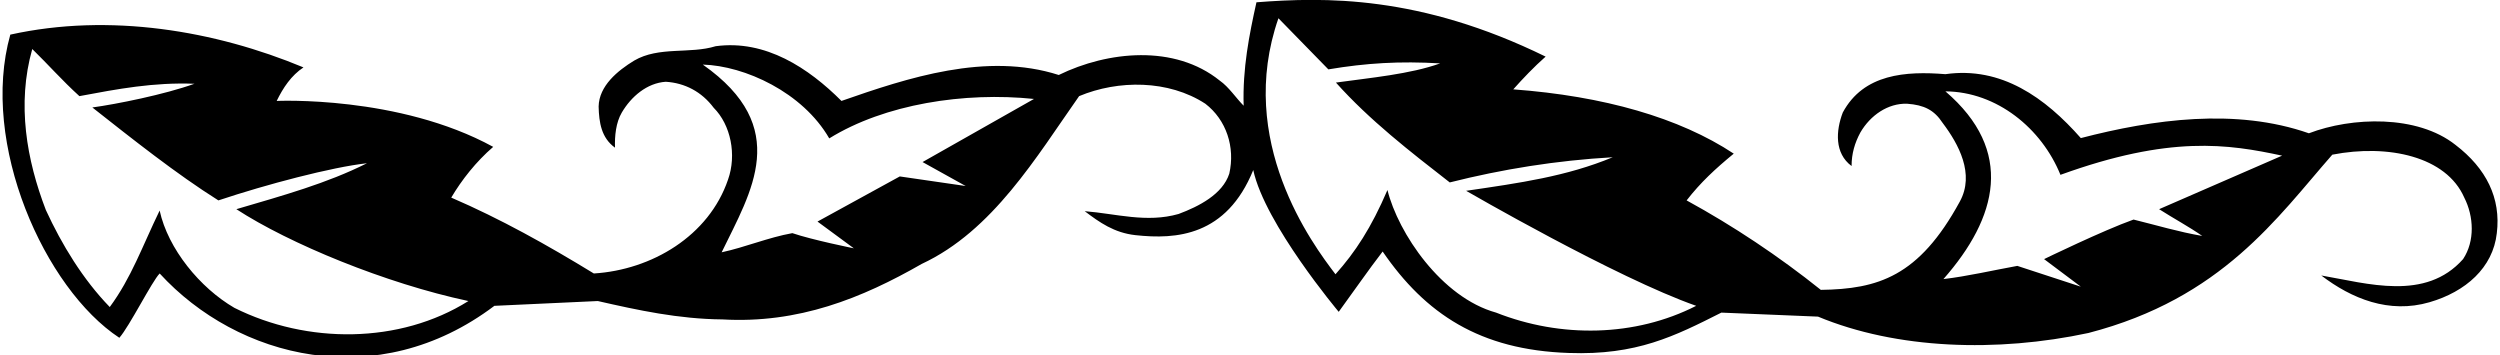 <?xml version="1.0" encoding="UTF-8"?>
<svg xmlns="http://www.w3.org/2000/svg" xmlns:xlink="http://www.w3.org/1999/xlink" width="507pt" height="72pt" viewBox="0 0 507 72" version="1.1">
<g id="surface1">
<path style=" stroke:none;fill-rule:nonzero;fill:rgb(0%,0%,0%);fill-opacity:1;" d="M 506.352 47.293 C 505.574 54.301 500.027 59.168 492.703 61.293 C 484.488 63.684 476.91 60.566 470.754 55.867 C 480.148 57.488 491.895 61.133 499.512 52.547 C 501.938 48.902 501.695 43.879 499.754 40.074 C 496.105 31.73 484.328 29.164 472.992 31.367 C 461.879 44.02 450.664 60.5 423.531 67.531 C 405 71.5 384.652 70.852 368.695 64.211 L 349.094 63.398 C 339.613 68.18 331.914 72.082 318.148 71.582 C 300.113 70.98 289.07 63.645 280.402 51.008 C 277.555 54.695 274.57 59.027 271.492 63.238 C 271.492 63.238 256.512 45.418 254.16 34.484 C 248.723 47.871 238.566 48.598 230.266 47.688 C 225.941 47.211 222.977 45.094 219.98 42.828 C 226.215 43.312 232.531 45.258 239.016 43.395 C 243.145 41.855 247.949 39.398 249.301 35.211 C 250.516 29.867 248.723 24.324 244.441 21.035 C 236.988 16.176 226.781 16.176 218.844 19.496 C 210.176 31.809 201.348 46.797 186.93 53.52 C 174.781 60.484 161.902 65.668 146.512 64.777 C 137.602 64.695 129.422 62.914 121.238 61.051 L 100.262 62.023 C 76.508 79.957 48.176 72.695 32.383 55.461 C 30.844 57 26.227 66.234 24.203 68.504 C 9.055 58.539 -4.129 29.105 2.09 7.023 C 22.258 2.57 43.641 6.215 61.543 13.668 C 59.074 15.305 57.41 17.797 56.113 20.469 C 56.113 20.469 80.867 19.301 100.02 29.785 C 96.531 32.797 93.617 36.508 91.512 40.074 C 101.477 44.367 111.031 49.711 120.43 55.461 C 132.176 54.734 143.758 47.848 147.645 36.426 C 149.426 31.406 148.215 25.332 144.73 21.848 C 142.301 18.605 138.898 16.824 135.012 16.582 C 131.191 16.84 128.004 19.59 126.102 22.82 C 124.902 24.855 124.641 27.598 124.723 29.949 C 121.949 27.953 121.48 24.844 121.402 21.605 C 121.48 17.395 125.289 14.316 128.609 12.289 C 133.613 9.355 139.949 10.992 145.137 9.371 C 155.262 7.996 164.008 13.828 170.648 20.469 C 184.094 15.773 200.051 10.508 214.715 15.207 C 224.676 10.344 238.203 8.969 247.355 16.34 C 249.219 17.637 250.676 19.902 252.215 21.441 C 251.973 13.91 253.344 7.047 254.809 0.465 C 268.496 -0.59 287.906 -1.039 313.453 11.48 C 311.117 13.539 308.836 15.934 306.891 18.121 C 325.203 19.48 340.59 23.871 351.605 31.16 C 347.871 34.227 344.879 36.996 342.047 40.641 C 351.523 45.824 360.758 51.98 369.262 58.785 C 380.844 58.621 389.141 56.125 397.449 40.883 C 400.527 35.293 397.207 29.219 393.965 24.926 C 392.254 22.309 390.215 21.289 386.758 21.035 C 382.867 20.91 379.305 23.387 377.281 26.871 C 376.145 28.977 375.5 31.16 375.5 33.672 C 372.016 31.082 372.301 26.523 373.715 22.82 C 377.93 14.961 386.516 14.395 394.531 15.043 C 405.875 13.422 414.781 19.824 421.992 28.004 C 436.652 24.195 453.422 21.848 468.242 27.031 C 476.91 23.711 490.195 23.223 497.969 29.383 C 504.211 34.152 507.23 40.188 506.352 47.293 Z M 297.332 38.695 C 308.246 37.098 317.664 35.781 327.062 31.891 C 315.641 32.539 304.625 34.32 294.012 36.996 C 285.992 30.758 277.73 24.359 270.926 16.746 C 277.895 15.773 285.992 15.043 292.066 12.855 C 283.887 12.371 277.082 12.777 269.391 14.07 L 259.266 3.703 C 250.605 28.555 266.113 49.449 270.836 55.621 C 274.824 51.176 278.102 46.18 281.375 38.535 C 283.547 47.27 292.312 60.324 303.406 63.398 C 316.531 68.586 331.598 68.34 343.988 62.023 C 327.789 56.352 297.332 38.695 297.332 38.695 Z M 47.934 42.422 C 57.465 39.617 66.266 37.199 74.422 33.105 C 67.258 33.898 54.008 37.398 44.289 40.641 C 35.785 35.293 26.746 28.109 18.727 21.793 C 23.57 21.133 33.355 19.176 39.43 16.988 C 31.168 16.664 23.879 18.039 16.102 19.496 C 12.539 16.258 9.785 13.098 6.543 9.941 C 3.383 21.117 5.41 32.461 9.297 42.586 C 12.539 49.633 16.832 56.676 22.258 62.266 C 26.633 56.352 28.852 49.965 32.375 42.699 C 34.074 50.477 40.562 58.379 47.531 62.43 C 62.273 69.801 81.062 69.801 94.996 61.051 C 78.227 57.488 58.652 49.406 47.934 42.422 Z M 209.691 20.066 C 195.598 18.605 179.43 21.098 168.172 28.066 C 162.777 18.711 151.035 13.344 142.527 13.098 C 160.688 25.863 152.32 38.848 146.352 51.168 C 151.211 50.117 155.746 48.172 160.688 47.281 C 164.734 48.66 173.16 50.359 173.16 50.359 L 165.789 44.934 L 182.477 35.781 L 195.84 37.723 L 187.094 32.863 Z M 462.816 31.566 C 451.883 29.219 440.09 27.402 417.859 35.457 C 414.055 26.059 404.98 18.605 394.531 18.527 C 408.617 30.594 405.098 44.133 394.129 56.598 C 398.988 56.031 404.172 54.816 409.113 53.922 L 421.992 58.137 L 414.539 52.547 C 414.539 52.547 426.527 46.715 432.684 44.527 C 437.301 45.66 441.84 47.039 446.617 47.848 C 443.941 45.984 440.785 44.285 437.867 42.422 L 462.816 31.566 "/>
</g>
</svg>
